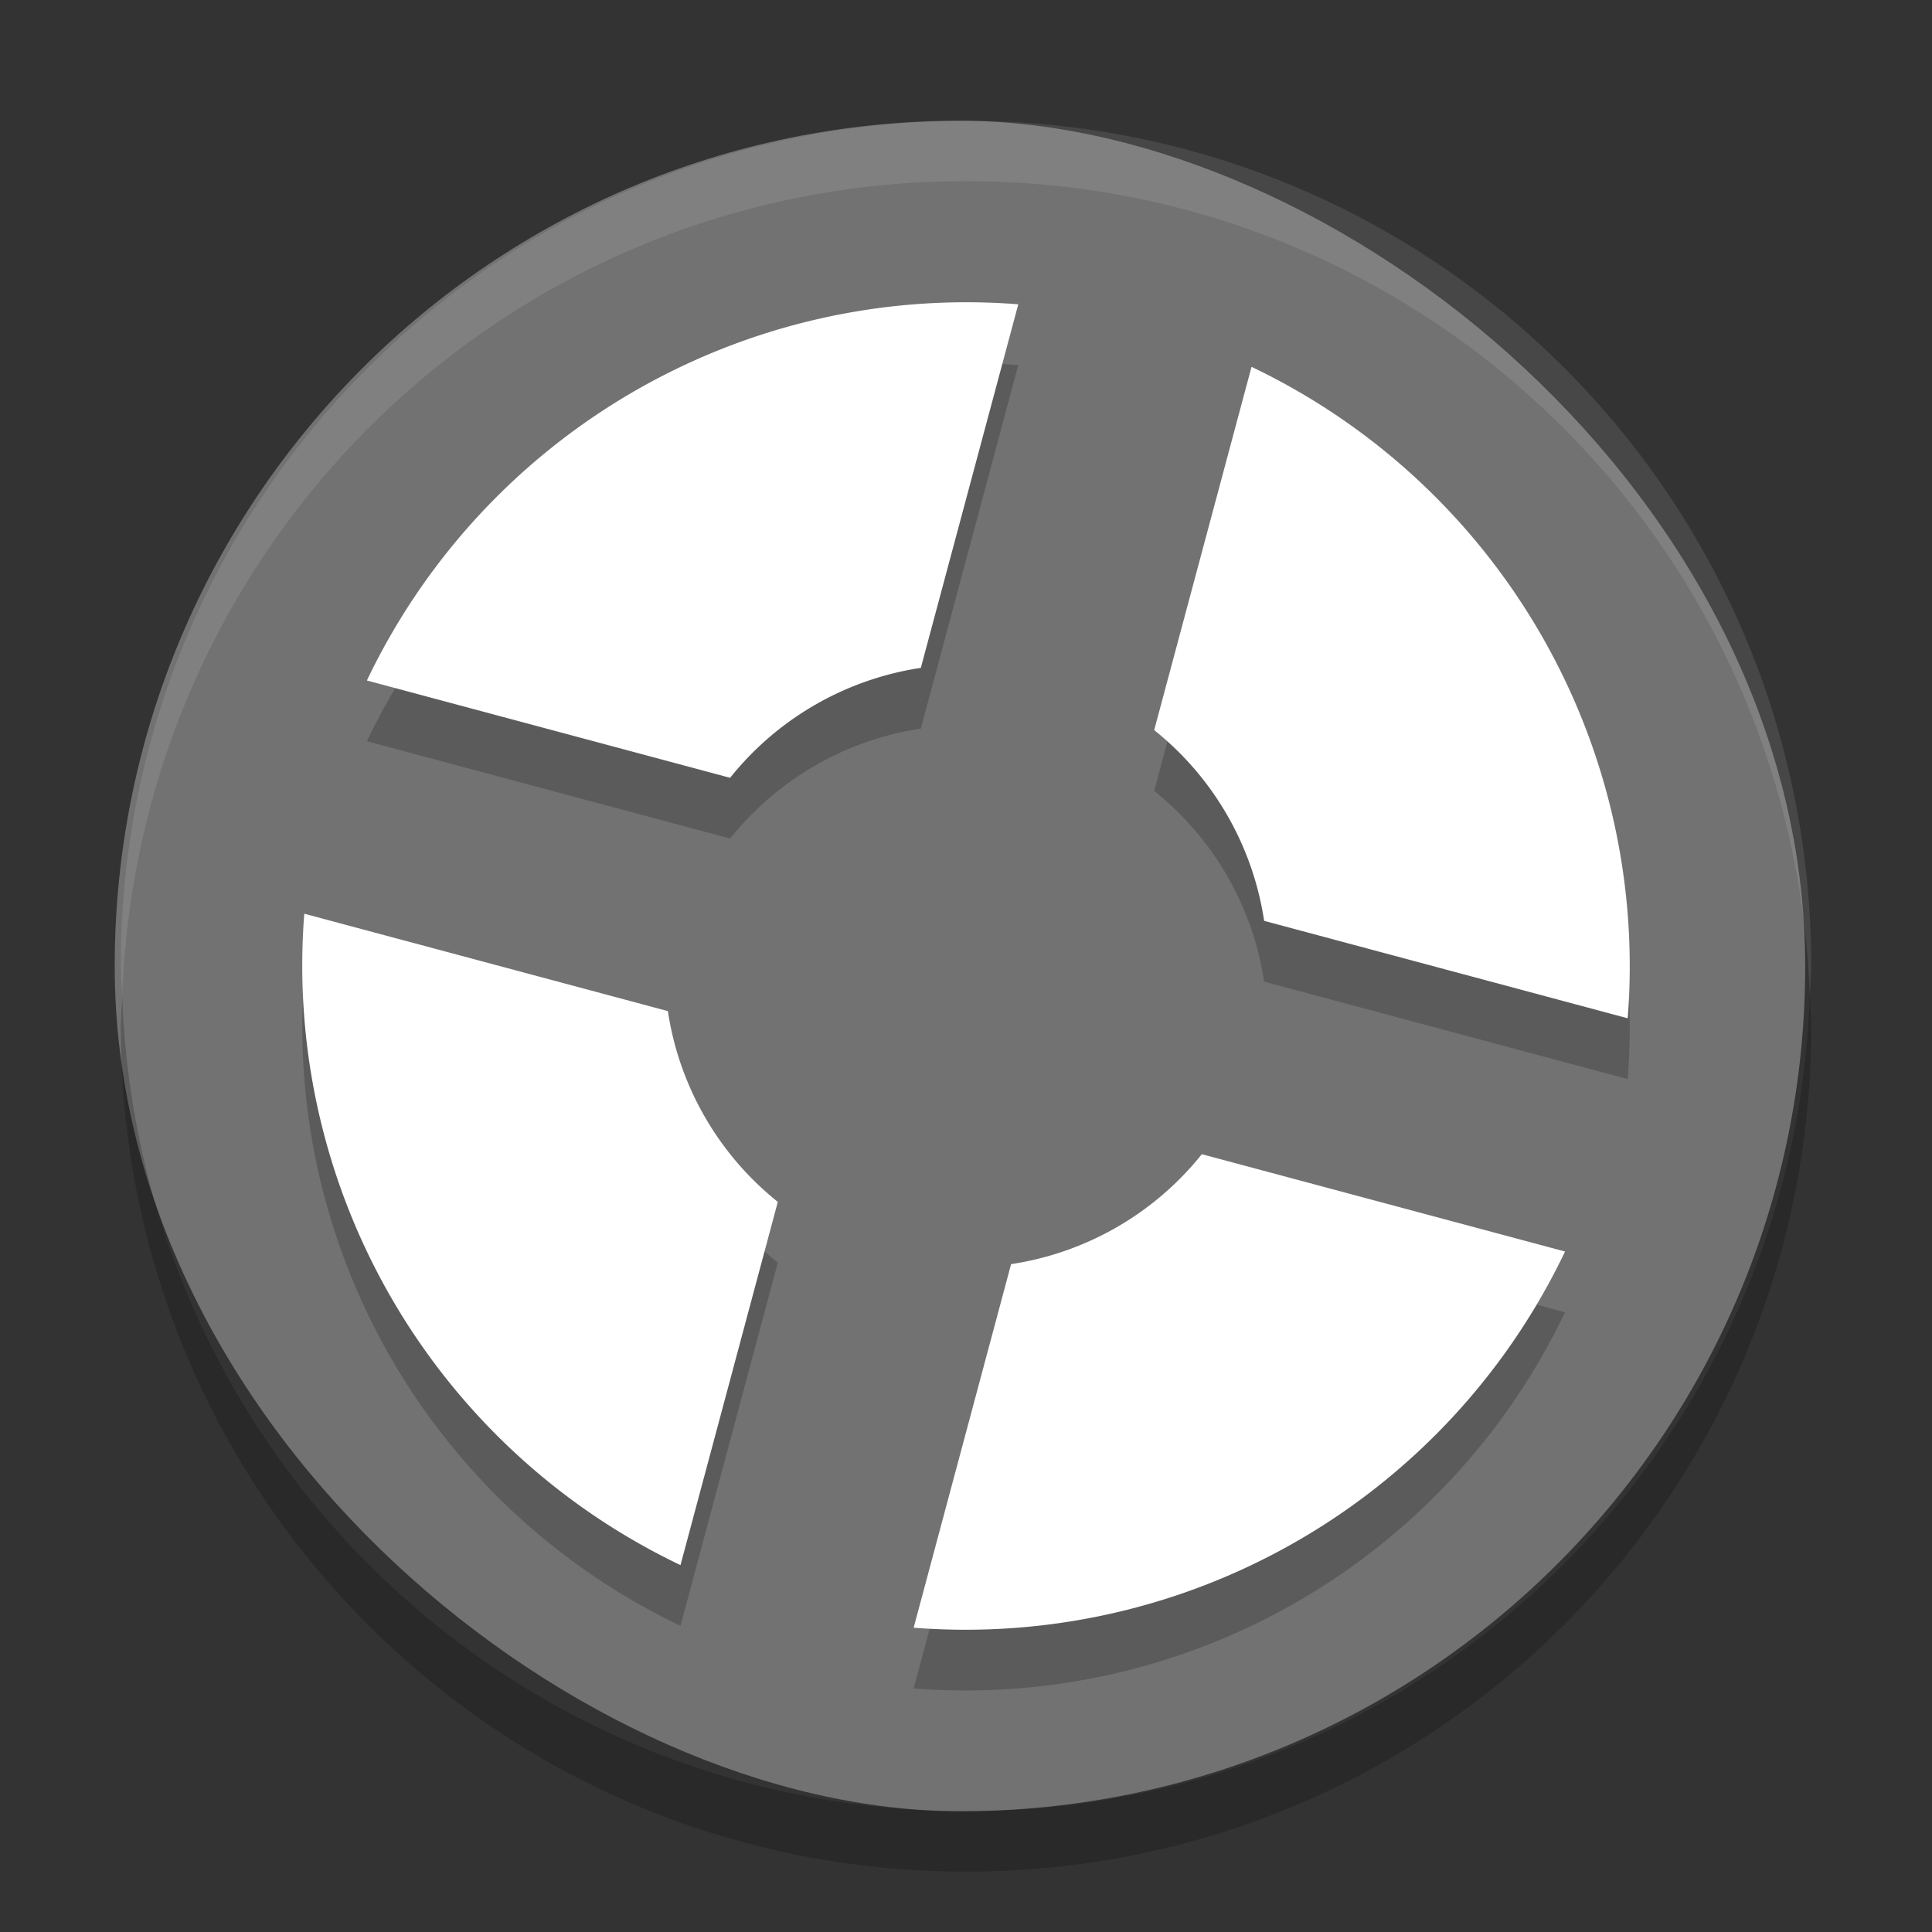 <svg xmlns="http://www.w3.org/2000/svg" width="32" height="32" version="1">
 <rect width="100%" height="100%" fill="#333333" stroke="none"/>
 <rect fill="#727272" width="28" height="28" x="-30" y="-29.9" rx="14" ry="14" transform="matrix(0,-1,-1,0,0,0)"/>
 <path fill="#fff" opacity=".1" d="m16 2c-7.756 0-14 6.244-14 14 0 0.169 0.019 0.333 0.025 0.5 0.264-7.521 6.387-13.5 13.975-13.5 7.587 0 13.711 5.979 13.975 13.5 0.006-0.167 0.025-0.331 0.025-0.5 0-7.756-6.244-14-14-14z"/>
 <path opacity=".2" d="m2.025 16.5c-0.006 0.167-0.025 0.331-0.025 0.5 0 7.756 6.244 14 14 14s14-6.244 14-14c0-0.169-0.02-0.333-0.025-0.5-0.264 7.521-6.388 13.5-13.975 13.5-7.587 0-13.711-5.979-13.975-13.5z"/>
 <path opacity=".2" d="m16.866 6.047a11 11 0 0 0 -10.789 6.23l6.016 1.612a5 5 0 0 1 3.159 -1.821l1.614-6.022zm3.863 1.037-1.612 6.016a5 5 0 0 1 1.821 3.159l6.022 1.614a11 11 0 0 0 -6.231 -10.789zm-15.689 9.056a11 11 0 0 0 6.231 10.789l1.612-6.016a5 5 0 0 1 -1.821 -3.159l-6.022-1.614zm14.866 3.983a5 5 0 0 1 -3.159 1.821l-1.614 6.022a11 11 0 0 0 10.789 -6.231l-6.016-1.612z"/>
 <path fill="#fff" d="m16.866 5.04a11 11 0 0 0 -10.789 6.231l6.016 1.612a5 5 0 0 1 3.159 -1.821l1.614-6.022zm3.863 1.037-1.612 6.016a5 5 0 0 1 1.821 3.159l6.022 1.614a11 11 0 0 0 -6.231 -10.79zm-15.689 9.057a11 11 0 0 0 6.231 10.789l1.612-6.016a5 5 0 0 1 -1.821 -3.16l-6.022-1.613zm14.866 3.983a5 5 0 0 1 -3.159 1.821l-1.614 6.022a11 11 0 0 0 10.789 -6.231l-6.016-1.612z"/>
</svg>
